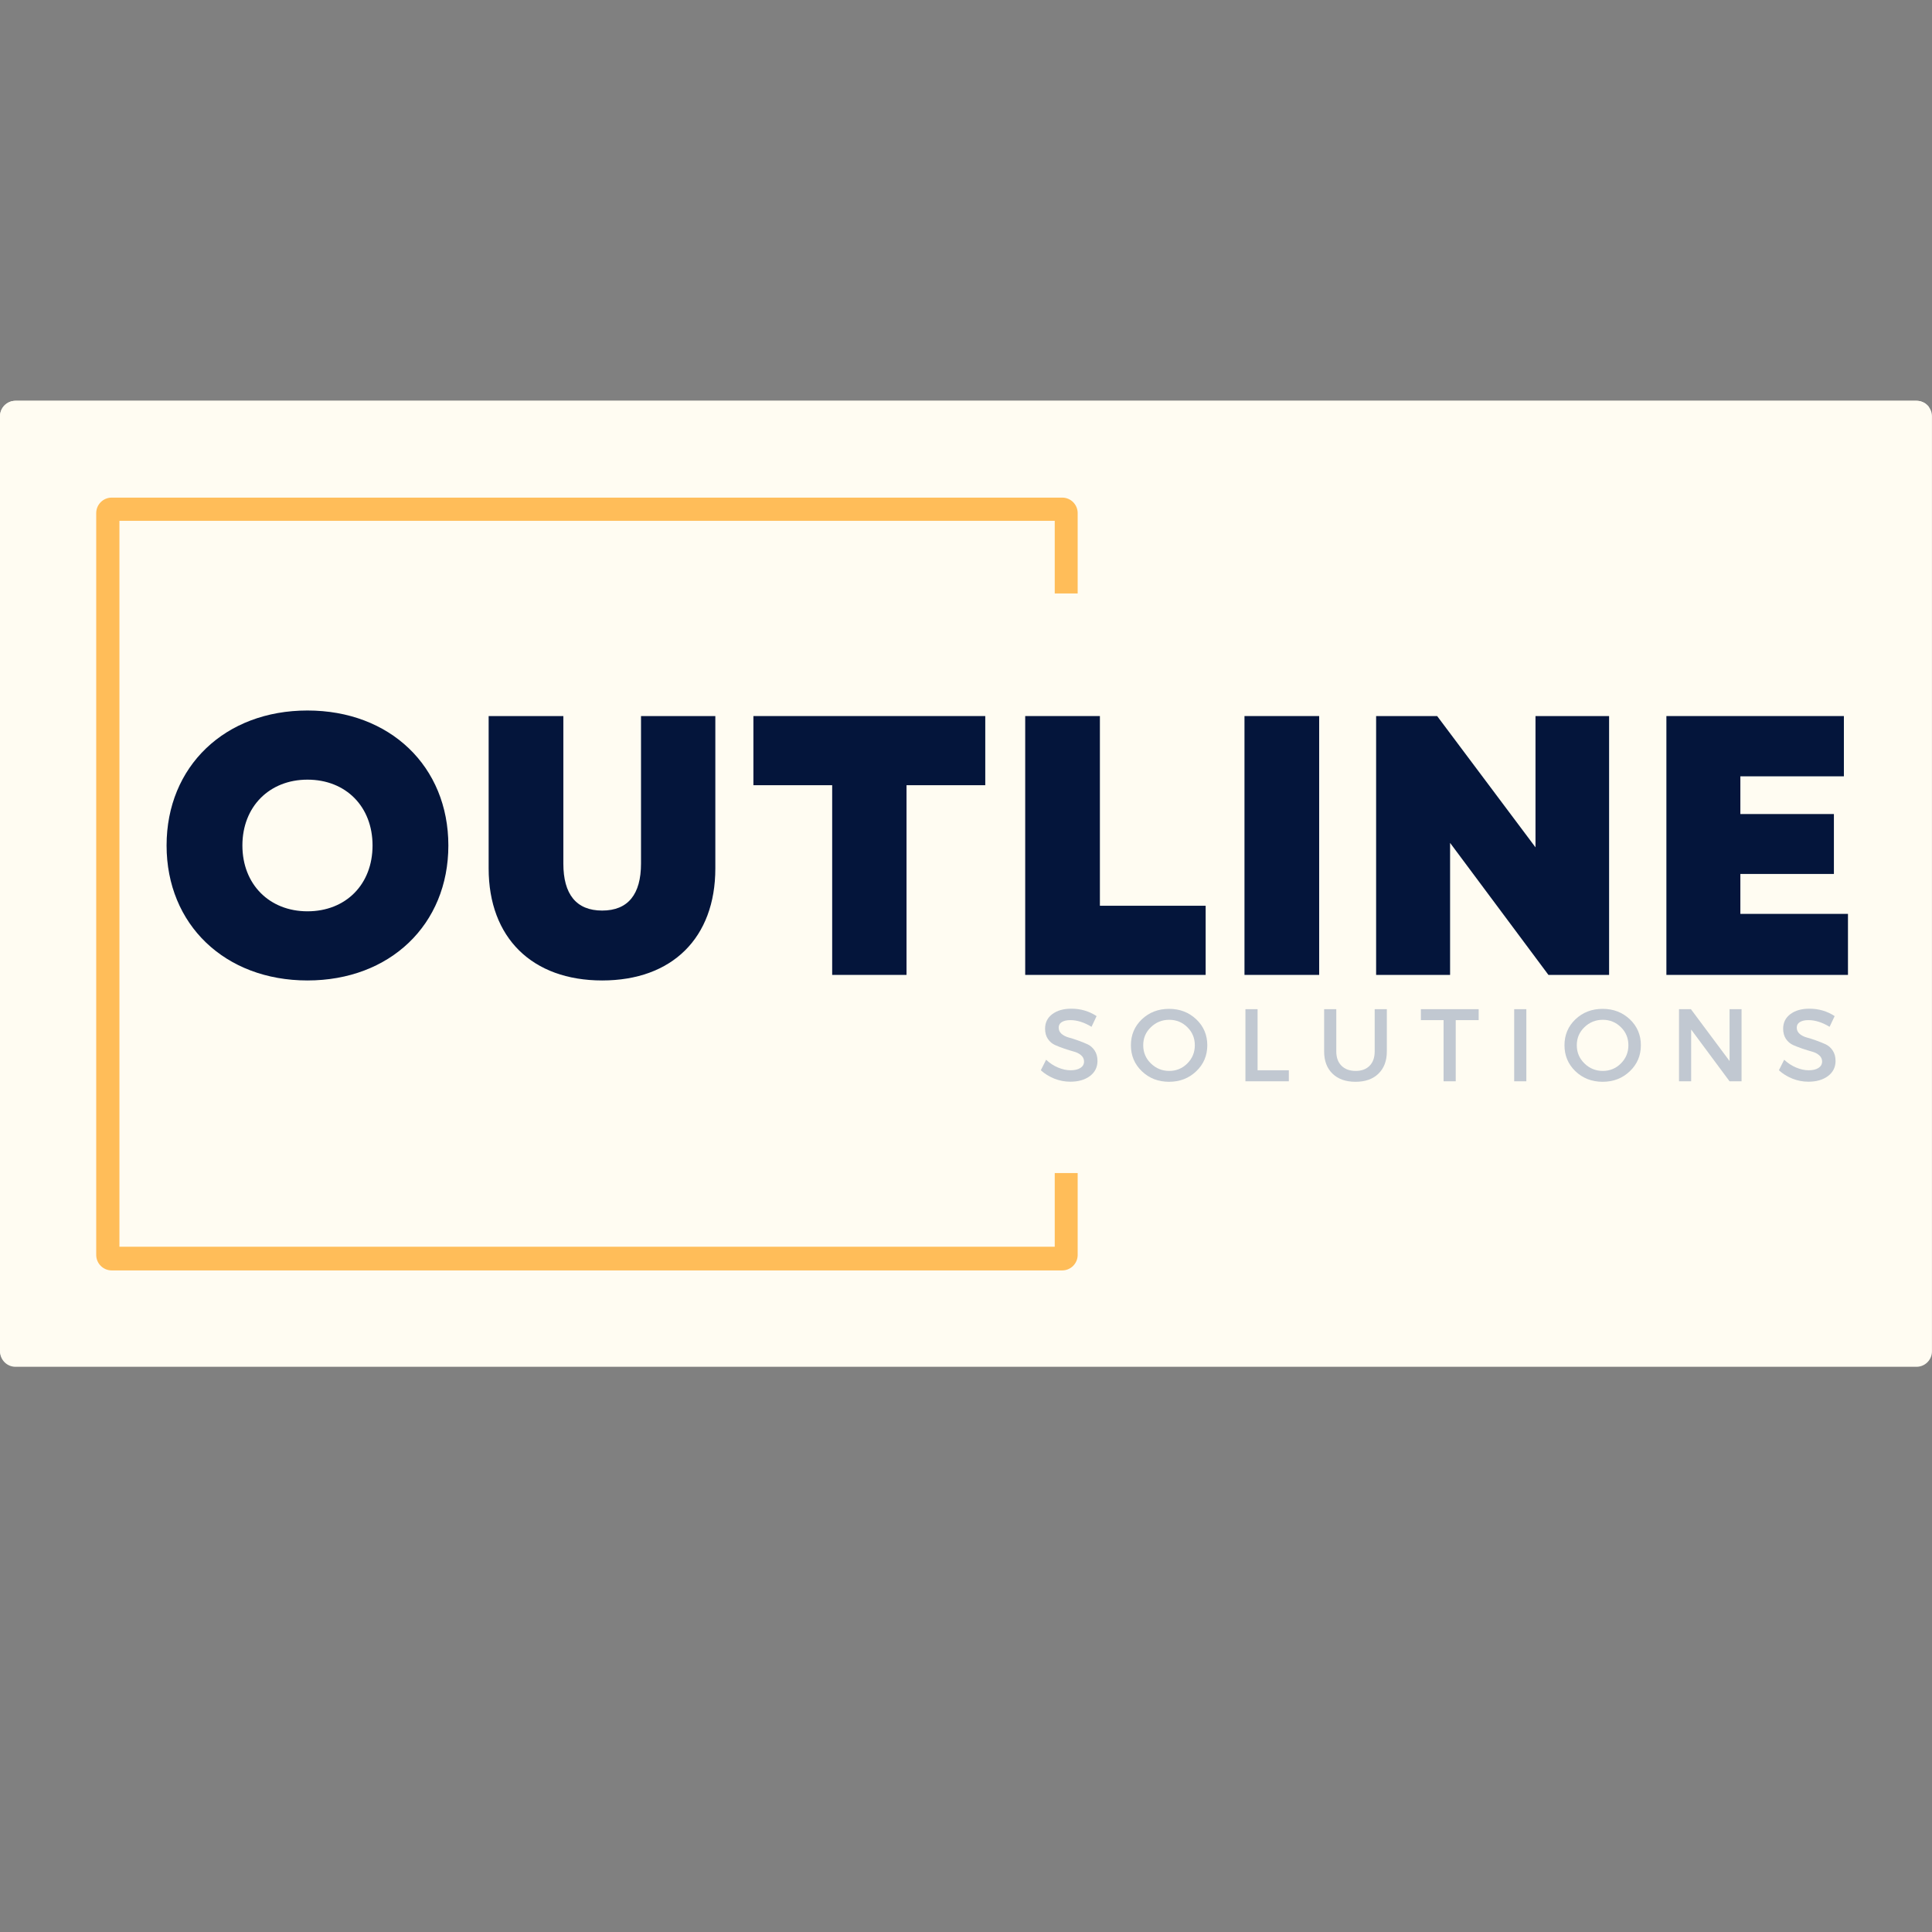 <svg xmlns="http://www.w3.org/2000/svg" xmlns:xlink="http://www.w3.org/1999/xlink" class="w-full h-full" zoomAndPan="magnify" viewBox="0 0 375 375" preserveAspectRatio="xMidYMid meet" version="1.0"><rect x="0" y="0" width="375" height="375" fill="#808080" stroke="none"/><defs><g/><clipPath id="2d11303f71"><path d="M 0 77.793 L 375 77.793 L 375 265.879 L 0 265.879 Z M 0 77.793 " clip-rule="nonzero"/></clipPath><clipPath id="71d83c7272"><path d="M 3 77.793 L 372 77.793 C 373.656 77.793 375 79.137 375 80.793 L 375 262.09 C 375 263.746 373.656 265.09 372 265.09 L 3 265.09 C 1.344 265.09 0 263.746 0 262.09 L 0 80.793 C 0 79.137 1.344 77.793 3 77.793 " clip-rule="nonzero"/></clipPath><clipPath id="78d249f202"><path d="M 0.008 77.793 L 375 77.793 L 375 265.293 L 0.008 265.293 Z M 0.008 77.793 " clip-rule="nonzero"/></clipPath><clipPath id="81c73f5a6f"><path d="M 3.008 77.793 L 371.992 77.793 C 373.648 77.793 374.992 79.137 374.992 80.797 L 374.992 262.289 C 374.992 263.949 373.648 265.293 371.992 265.293 L 3.008 265.293 C 1.352 265.293 0.008 263.949 0.008 262.289 L 0.008 80.797 C 0.008 79.137 1.352 77.793 3.008 77.793 " clip-rule="nonzero"/></clipPath><clipPath id="5820f93ef3"><path d="M 18.676 96.586 L 209.176 96.586 L 209.176 246.586 L 18.676 246.586 Z M 18.676 96.586 " clip-rule="nonzero"/></clipPath><clipPath id="b2b2b82a3f"><path d="M 21.68 96.586 L 206.172 96.586 C 207.832 96.586 209.176 97.934 209.176 99.594 L 209.176 243.578 C 209.176 245.238 207.832 246.586 206.172 246.586 L 21.68 246.586 C 20.02 246.586 18.676 245.238 18.676 243.578 L 18.676 99.594 C 18.676 97.934 20.02 96.586 21.68 96.586 " clip-rule="nonzero"/></clipPath><clipPath id="02ff85958f"><path d="M 29.031 115.191 L 362.793 115.191 L 362.793 227.691 L 29.031 227.691 Z M 29.031 115.191 " clip-rule="nonzero"/></clipPath></defs><g clip-path="url(#2d11303f71)"><g clip-path="url(#71d83c7272)"><path fill="#fffcf2" d="M 0 77.793 L 374.414 77.793 L 374.414 265.879 L 0 265.879 Z M 0 77.793 " fill-opacity="1" fill-rule="nonzero"/></g></g><g clip-path="url(#78d249f202)"><g clip-path="url(#81c73f5a6f)"><path stroke-linecap="butt" transform="matrix(0.75, 0, 0, 0.751, 0.008, 77.792)" fill="none" stroke-linejoin="miter" d="M 4 0.001 L 495.98 0.001 C 498.188 0.001 499.98 1.79 499.98 4.002 L 499.98 245.719 C 499.98 247.93 498.188 249.72 495.98 249.72 L 4 249.72 C 1.792 249.72 0 247.93 0 245.719 L 0 4.002 C 0 1.79 1.792 0.001 4 0.001 " stroke="#fffcf2" stroke-width="14" stroke-opacity="1" stroke-miterlimit="4"/></g></g><g clip-path="url(#5820f93ef3)"><g clip-path="url(#b2b2b82a3f)"><path stroke-linecap="butt" transform="matrix(0.751, 0, 0, 0.751, 18.676, 96.587)" fill="none" stroke-linejoin="miter" d="M 4 -0.001 L 249.733 -0.001 C 251.944 -0.001 253.734 1.792 253.734 4.001 L 253.734 195.605 C 253.734 197.815 251.944 199.608 249.733 199.608 L 4 199.608 C 1.789 199.608 -0.001 197.815 -0.001 195.605 L -0.001 4.001 C -0.001 1.792 1.789 -0.001 4 -0.001 " stroke="#ffbd59" stroke-width="12" stroke-opacity="1" stroke-miterlimit="4"/></g></g><g clip-path="url(#02ff85958f)"><path fill="#fffcf2" d="M 29.031 115.191 L 363.016 115.191 L 363.016 227.691 L 29.031 227.691 Z M 29.031 115.191 " fill-opacity="1" fill-rule="nonzero"/></g><g fill="#04153b" fill-opacity="1"><g transform="translate(29.893, 189.228)"><g><path d="M 29.785 1.078 C 45.793 1.078 57.133 -9.762 57.133 -25.121 C 57.133 -40.48 45.793 -51.32 29.785 -51.32 C 13.781 -51.32 2.441 -40.48 2.441 -25.121 C 2.441 -9.762 13.781 1.078 29.785 1.078 Z M 17.156 -25.121 C 17.156 -32.656 22.395 -37.898 29.785 -37.898 C 37.25 -37.898 42.418 -32.656 42.418 -25.121 C 42.418 -17.586 37.25 -12.344 29.785 -12.344 C 22.395 -12.344 17.156 -17.586 17.156 -25.121 Z M 17.156 -25.121 "/></g></g></g><g fill="#04153b" fill-opacity="1"><g transform="translate(89.967, 189.228)"><g><path d="M 26.914 1.078 C 40.48 1.078 48.879 -7.176 48.879 -20.672 L 48.879 -50.242 L 34.453 -50.242 L 34.453 -21.605 C 34.453 -15.648 31.941 -12.488 26.914 -12.488 C 21.891 -12.488 19.379 -15.648 19.379 -21.605 L 19.379 -50.242 L 4.879 -50.242 L 4.879 -20.672 C 4.879 -7.176 13.352 1.078 26.914 1.078 Z M 26.914 1.078 "/></g></g></g><g fill="#04153b" fill-opacity="1"><g transform="translate(144.228, 189.228)"><g><path d="M 17.297 0 L 31.727 0 L 31.727 -36.82 L 47.012 -36.82 L 47.012 -50.242 L 2.008 -50.242 L 2.008 -36.82 L 17.297 -36.82 Z M 17.297 0 "/></g></g></g><g fill="#04153b" fill-opacity="1"><g transform="translate(193.68, 189.228)"><g><path d="M 5.312 0 L 40.336 0 L 40.336 -13.422 L 19.809 -13.422 L 19.809 -50.242 L 5.312 -50.242 Z M 5.312 0 "/></g></g></g><g fill="#04153b" fill-opacity="1"><g transform="translate(236.242, 189.228)"><g><path d="M 5.312 0 L 19.809 0 L 19.809 -50.242 L 5.312 -50.242 Z M 5.312 0 "/></g></g></g><g fill="#04153b" fill-opacity="1"><g transform="translate(261.793, 189.228)"><g><path d="M 5.312 0 L 19.668 0 L 19.668 -25.625 L 38.758 0 L 50.531 0 L 50.531 -50.242 L 36.246 -50.242 L 36.246 -24.762 L 17.156 -50.242 L 5.312 -50.242 Z M 5.312 0 "/></g></g></g><g fill="#04153b" fill-opacity="1"><g transform="translate(318.135, 189.228)"><g><path d="M 5.312 0 L 40.555 0 L 40.555 -11.844 L 19.668 -11.844 L 19.668 -19.594 L 37.824 -19.594 L 37.824 -31.223 L 19.668 -31.223 L 19.668 -38.543 L 39.762 -38.543 L 39.762 -50.242 L 5.312 -50.242 Z M 5.312 0 "/></g></g></g><g fill="#c1c8d1" fill-opacity="1"><g transform="translate(201.505, 209.88)"><g><path d="M 6.438 -14.094 C 8.25 -14.094 9.883 -13.613 11.344 -12.656 L 10.359 -10.578 C 8.93 -11.441 7.566 -11.875 6.266 -11.875 C 5.555 -11.875 5 -11.75 4.594 -11.5 C 4.188 -11.25 3.984 -10.891 3.984 -10.422 C 3.984 -9.953 4.164 -9.551 4.531 -9.219 C 4.906 -8.895 5.375 -8.656 5.938 -8.5 C 6.5 -8.352 7.102 -8.16 7.75 -7.922 C 8.406 -7.691 9.016 -7.445 9.578 -7.188 C 10.141 -6.926 10.602 -6.52 10.969 -5.969 C 11.332 -5.414 11.516 -4.742 11.516 -3.953 C 11.516 -2.734 11.023 -1.754 10.047 -1.016 C 9.066 -0.285 7.797 0.078 6.234 0.078 C 5.172 0.078 4.141 -0.117 3.141 -0.516 C 2.141 -0.922 1.266 -1.461 0.516 -2.141 L 1.547 -4.188 C 2.242 -3.531 3.016 -3.023 3.859 -2.672 C 4.711 -2.316 5.52 -2.141 6.281 -2.141 C 7.102 -2.141 7.742 -2.289 8.203 -2.594 C 8.672 -2.895 8.906 -3.312 8.906 -3.844 C 8.906 -4.32 8.719 -4.723 8.344 -5.047 C 7.969 -5.379 7.5 -5.617 6.938 -5.766 C 6.375 -5.922 5.766 -6.109 5.109 -6.328 C 4.461 -6.547 3.859 -6.781 3.297 -7.031 C 2.734 -7.281 2.266 -7.676 1.891 -8.219 C 1.523 -8.77 1.344 -9.43 1.344 -10.203 C 1.344 -11.391 1.805 -12.332 2.734 -13.031 C 3.672 -13.738 4.906 -14.094 6.438 -14.094 Z M 6.438 -14.094 "/></g></g></g><g fill="#c1c8d1" fill-opacity="1"><g transform="translate(218.82, 209.88)"><g><path d="M 2.812 -12.031 C 4.238 -13.383 6 -14.062 8.094 -14.062 C 10.188 -14.062 11.945 -13.383 13.375 -12.031 C 14.801 -10.676 15.516 -9 15.516 -7 C 15.516 -5 14.801 -3.316 13.375 -1.953 C 11.945 -0.586 10.188 0.094 8.094 0.094 C 6 0.094 4.238 -0.586 2.812 -1.953 C 1.395 -3.316 0.688 -5 0.688 -7 C 0.688 -9 1.395 -10.676 2.812 -12.031 Z M 8.125 -11.938 C 6.738 -11.938 5.551 -11.457 4.562 -10.5 C 3.57 -9.551 3.078 -8.383 3.078 -7 C 3.078 -5.613 3.57 -4.438 4.562 -3.469 C 5.562 -2.5 6.75 -2.016 8.125 -2.016 C 9.5 -2.016 10.672 -2.5 11.641 -3.469 C 12.609 -4.438 13.094 -5.613 13.094 -7 C 13.094 -8.383 12.609 -9.551 11.641 -10.5 C 10.672 -11.457 9.5 -11.938 8.125 -11.938 Z M 8.125 -11.938 "/></g></g></g><g fill="#c1c8d1" fill-opacity="1"><g transform="translate(239.894, 209.88)"><g><path d="M 4.203 -2.141 L 10.266 -2.141 L 10.266 0 L 1.844 0 L 1.844 -14 L 4.203 -14 Z M 4.203 -2.141 "/></g></g></g><g fill="#c1c8d1" fill-opacity="1"><g transform="translate(255.45, 209.88)"><g><path d="M 13.734 -14 L 13.734 -5.797 C 13.734 -3.973 13.191 -2.535 12.109 -1.484 C 11.035 -0.43 9.551 0.094 7.656 0.094 C 5.758 0.094 4.27 -0.43 3.188 -1.484 C 2.102 -2.535 1.562 -3.973 1.562 -5.797 L 1.562 -14 L 3.922 -14 L 3.922 -5.797 C 3.922 -4.629 4.254 -3.707 4.922 -3.031 C 5.598 -2.352 6.52 -2.016 7.688 -2.016 C 8.832 -2.016 9.734 -2.348 10.391 -3.016 C 11.047 -3.68 11.375 -4.609 11.375 -5.797 L 11.375 -14 Z M 13.734 -14 "/></g></g></g><g fill="#c1c8d1" fill-opacity="1"><g transform="translate(275.604, 209.88)"><g><path d="M 11.406 -11.875 L 6.953 -11.875 L 6.953 0 L 4.594 0 L 4.594 -11.875 L 0.188 -11.875 L 0.188 -14 L 11.406 -14 Z M 11.406 -11.875 "/></g></g></g><g fill="#c1c8d1" fill-opacity="1"><g transform="translate(292.059, 209.88)"><g><path d="M 4.203 0 L 1.844 0 L 1.844 -14 L 4.203 -14 Z M 4.203 0 "/></g></g></g><g fill="#c1c8d1" fill-opacity="1"><g transform="translate(302.977, 209.88)"><g><path d="M 2.812 -12.031 C 4.238 -13.383 6 -14.062 8.094 -14.062 C 10.188 -14.062 11.945 -13.383 13.375 -12.031 C 14.801 -10.676 15.516 -9 15.516 -7 C 15.516 -5 14.801 -3.316 13.375 -1.953 C 11.945 -0.586 10.188 0.094 8.094 0.094 C 6 0.094 4.238 -0.586 2.812 -1.953 C 1.395 -3.316 0.688 -5 0.688 -7 C 0.688 -9 1.395 -10.676 2.812 -12.031 Z M 8.125 -11.938 C 6.738 -11.938 5.551 -11.457 4.562 -10.5 C 3.57 -9.551 3.078 -8.383 3.078 -7 C 3.078 -5.613 3.57 -4.438 4.562 -3.469 C 5.562 -2.5 6.75 -2.016 8.125 -2.016 C 9.5 -2.016 10.672 -2.5 11.641 -3.469 C 12.609 -4.438 13.094 -5.613 13.094 -7 C 13.094 -8.383 12.609 -9.551 11.641 -10.5 C 10.672 -11.457 9.5 -11.938 8.125 -11.938 Z M 8.125 -11.938 "/></g></g></g><g fill="#c1c8d1" fill-opacity="1"><g transform="translate(324.05, 209.88)"><g><path d="M 13.984 0 L 11.656 0 L 4.203 -10.047 L 4.203 0 L 1.844 0 L 1.844 -14 L 4.156 -14 L 11.656 -3.938 L 11.656 -14 L 13.984 -14 Z M 13.984 0 "/></g></g></g><g fill="#c1c8d1" fill-opacity="1"><g transform="translate(344.764, 209.88)"><g><path d="M 6.438 -14.094 C 8.25 -14.094 9.883 -13.613 11.344 -12.656 L 10.359 -10.578 C 8.93 -11.441 7.566 -11.875 6.266 -11.875 C 5.555 -11.875 5 -11.75 4.594 -11.5 C 4.188 -11.25 3.984 -10.891 3.984 -10.422 C 3.984 -9.953 4.164 -9.551 4.531 -9.219 C 4.906 -8.895 5.375 -8.656 5.938 -8.5 C 6.5 -8.352 7.102 -8.16 7.75 -7.922 C 8.406 -7.691 9.016 -7.445 9.578 -7.188 C 10.141 -6.926 10.602 -6.52 10.969 -5.969 C 11.332 -5.414 11.516 -4.742 11.516 -3.953 C 11.516 -2.734 11.023 -1.754 10.047 -1.016 C 9.066 -0.285 7.797 0.078 6.234 0.078 C 5.172 0.078 4.141 -0.117 3.141 -0.516 C 2.141 -0.922 1.266 -1.461 0.516 -2.141 L 1.547 -4.188 C 2.242 -3.531 3.016 -3.023 3.859 -2.672 C 4.711 -2.316 5.52 -2.141 6.281 -2.141 C 7.102 -2.141 7.742 -2.289 8.203 -2.594 C 8.672 -2.895 8.906 -3.312 8.906 -3.844 C 8.906 -4.32 8.719 -4.723 8.344 -5.047 C 7.969 -5.379 7.5 -5.617 6.938 -5.766 C 6.375 -5.922 5.766 -6.109 5.109 -6.328 C 4.461 -6.547 3.859 -6.781 3.297 -7.031 C 2.734 -7.281 2.266 -7.676 1.891 -8.219 C 1.523 -8.77 1.344 -9.43 1.344 -10.203 C 1.344 -11.391 1.805 -12.332 2.734 -13.031 C 3.672 -13.738 4.906 -14.094 6.438 -14.094 Z M 6.438 -14.094 "/></g></g></g></svg>